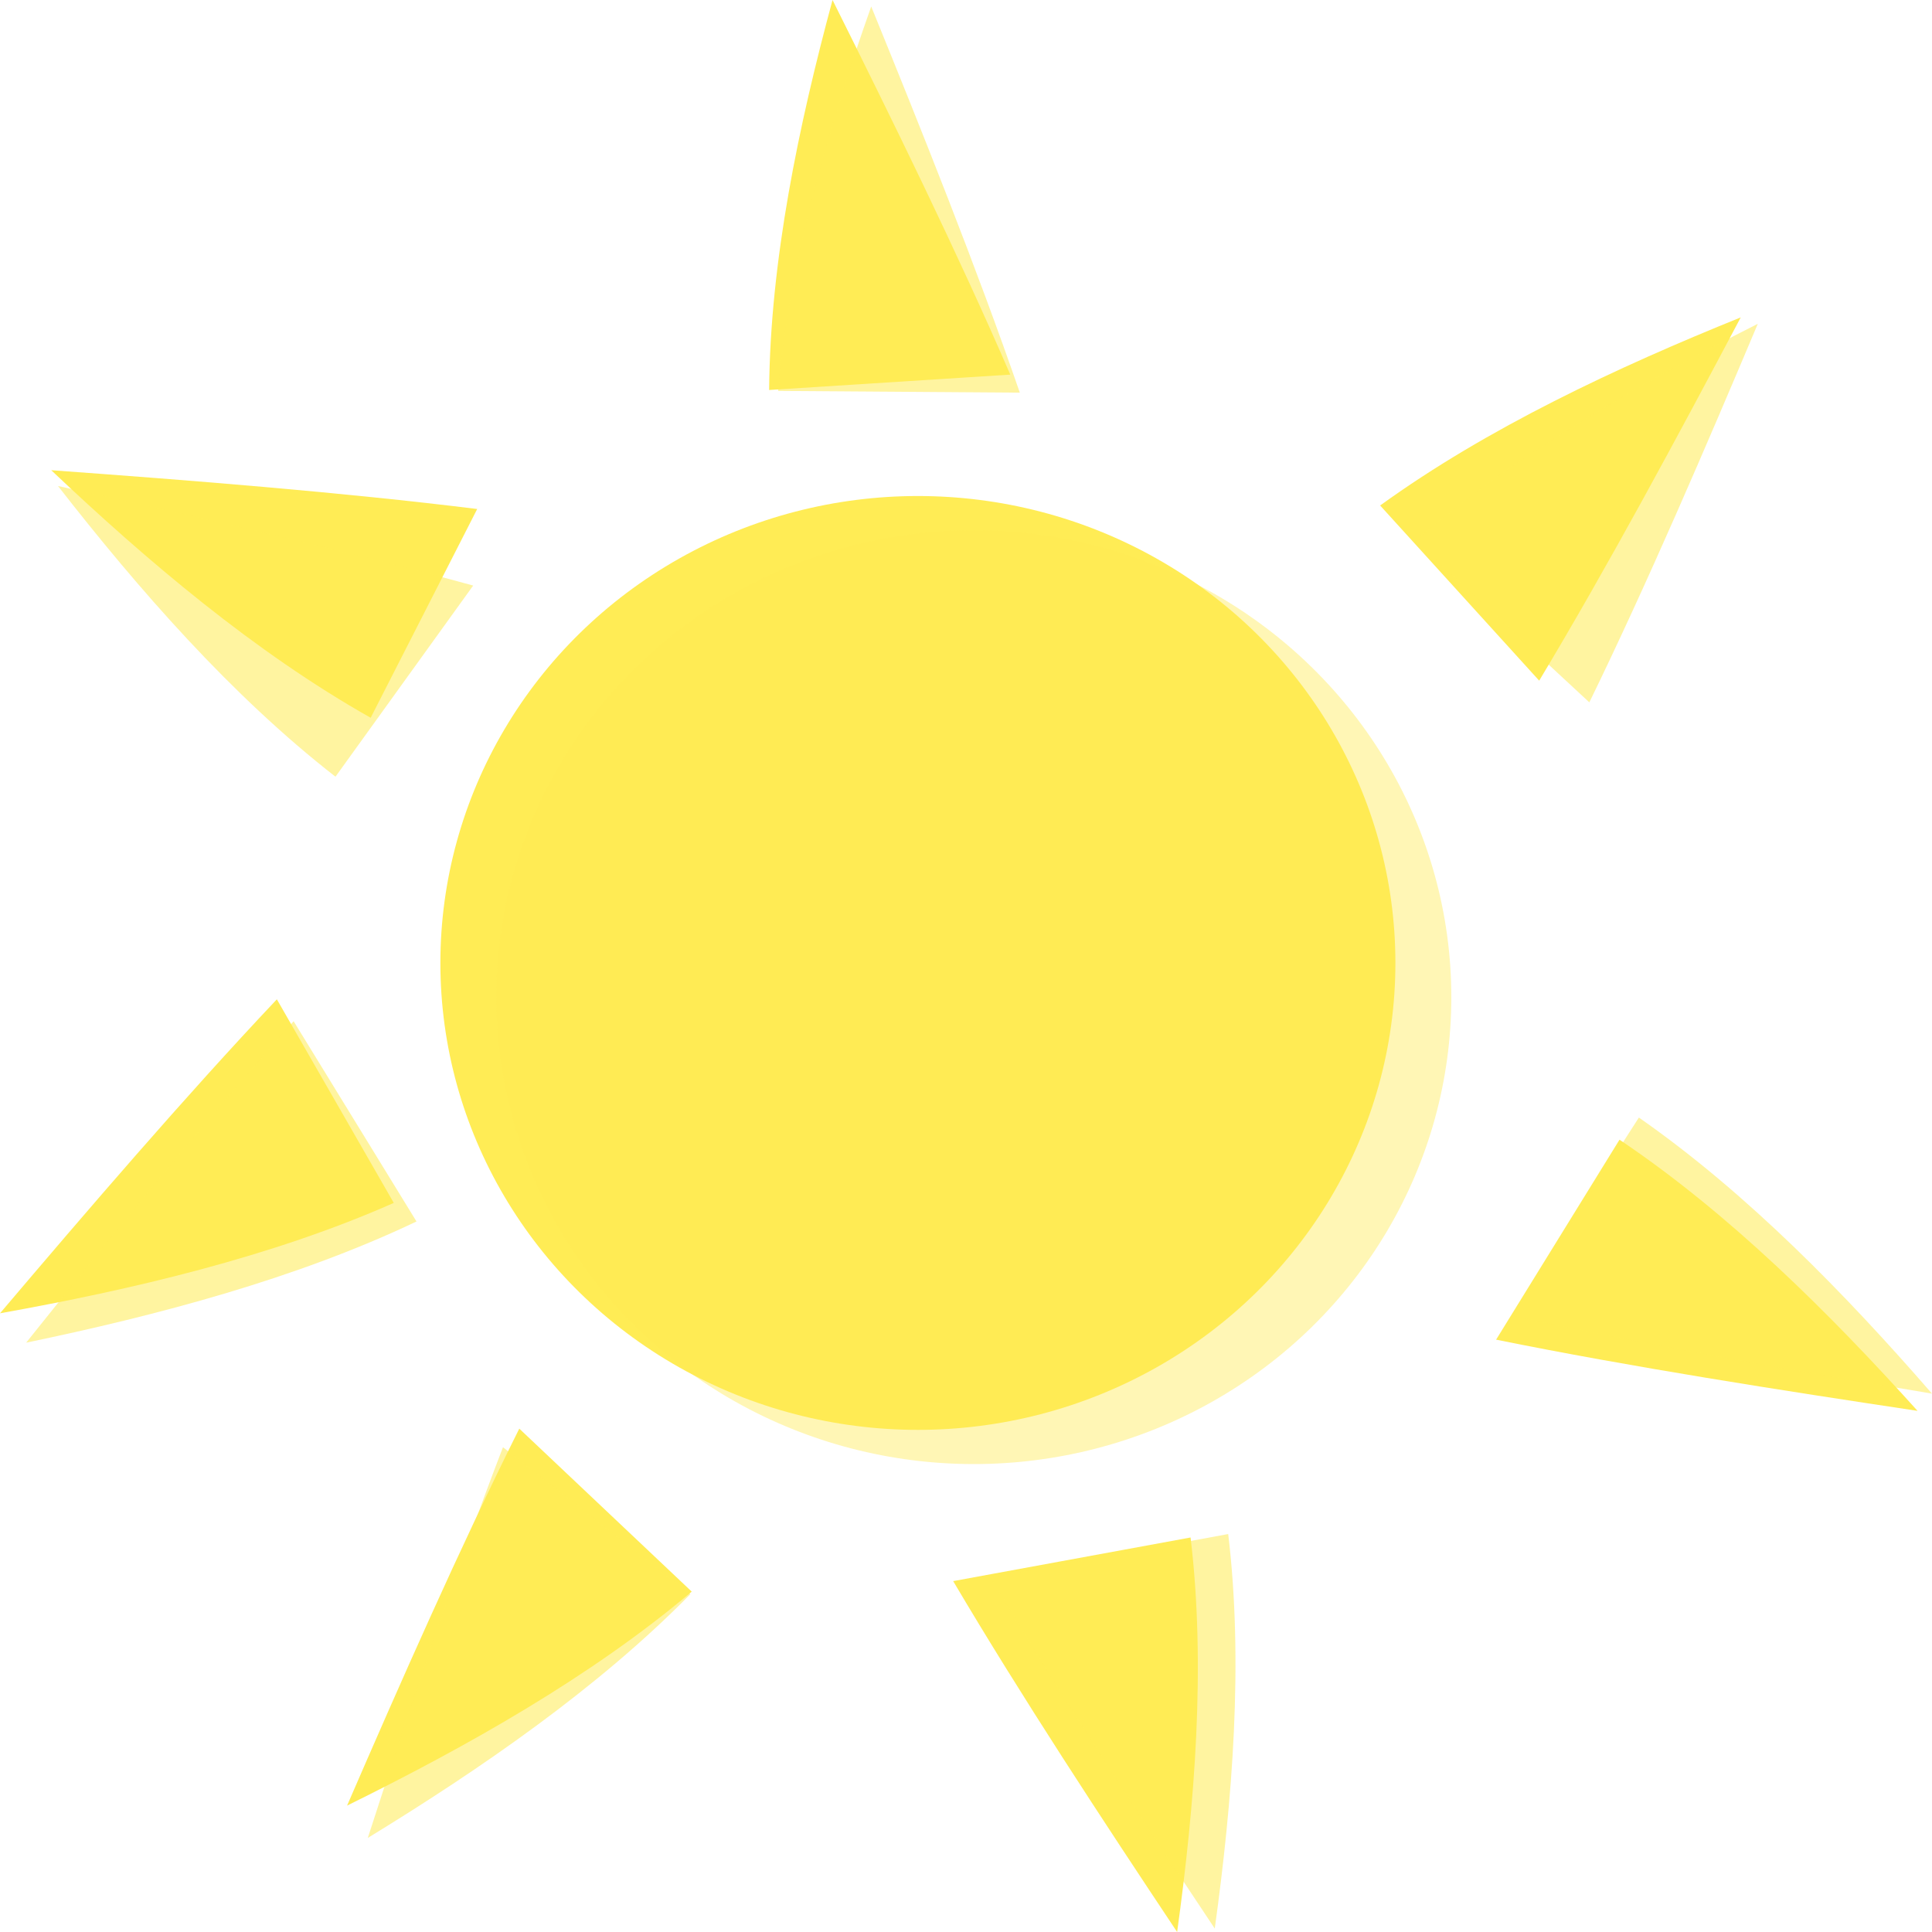 <?xml version="1.0" encoding="UTF-8"?><svg id="baggrund" xmlns="http://www.w3.org/2000/svg" width="500" height="500" viewBox="0 0 500 500"><defs><style>.cls-1,.cls-2{fill:#ffec55;}.cls-3{opacity:.56;}.cls-2{opacity:.43;}</style></defs><g id="sol"><ellipse class="cls-1" cx="237.55" cy="249.21" rx="123.58" ry="120.84"/><ellipse class="cls-2" cx="252.02" cy="258.06" rx="123.58" ry="120.84"/><path class="cls-1" d="M101.91,311.31c-31.54,13.96-67.82,22.46-101.91,28.57,22.53-26.55,47.76-55.95,71.65-81.26"/><path class="cls-1" d="M308.12,397.9c3.98,33.19,1.09,69.03-3.48,102.1-19.22-28.86-40.4-61.08-57.96-90.81"/><path class="cls-1" d="M419.13,294.95c28.46,19.13,54.42,44.97,77.13,70.18-35.19-5.29-74.3-11.38-109.07-18.43"/><path class="cls-1" d="M179.02,411.91c-26.08,22.04-58.34,40.16-89.2,55.38,13.72-31.64,29.18-66.74,44.57-97.56"/><path class="cls-1" d="M357.18,130.82c27.75-20.07,61.35-35.77,93.32-48.68-16.18,30.54-34.37,64.41-52.16,94.01"/><path class="cls-1" d="M199.05,100.93c.26-33.41,7.68-68.64,16.41-100.93,15.41,30.91,32.34,65.38,46,96.95"/><path class="cls-1" d="M95.93,185.76c-29.95-16.9-57.96-40.67-82.67-64.07,35.52,2.58,75,5.67,110.24,10.04"/><g class="cls-3"><path class="cls-1" d="M317.86,397.01c3.98,33.19,1.09,69.03-3.48,102.1-19.22-28.86-40.4-61.08-57.96-90.81"/></g><g class="cls-3"><path class="cls-1" d="M424.14,289.22c28.11,19.6,53.61,45.86,75.86,71.45-35.09-5.87-74.08-12.61-108.72-20.23"/></g><g class="cls-3"><path class="cls-1" d="M366.28,140c25.86-22.28,57.93-40.7,88.64-56.2-13.4,31.76-28.51,67.01-43.6,97.97"/></g><g class="cls-3"><path class="cls-1" d="M201.39,101.17c2.82-33.3,12.9-67.91,24.08-99.49,13,31.91,27.25,67.49,38.46,99.94"/></g><g class="cls-3"><path class="cls-1" d="M86.82,201.01c-26.99-21.01-51-48.54-71.81-75.23,34.72,7.65,73.28,16.38,107.45,25.76"/></g><g class="cls-3"><path class="cls-1" d="M107.79,316.12c-31.11,14.82-67.13,24.32-101.02,31.36,21.73-27.16,46.08-57.24,69.22-83.19"/></g><g class="cls-3"><path class="cls-1" d="M178.66,412.57c-23.85,24.28-54.22,45.19-83.48,63.09,10.61-32.72,22.63-69.05,34.99-101.12"/></g></g></svg>